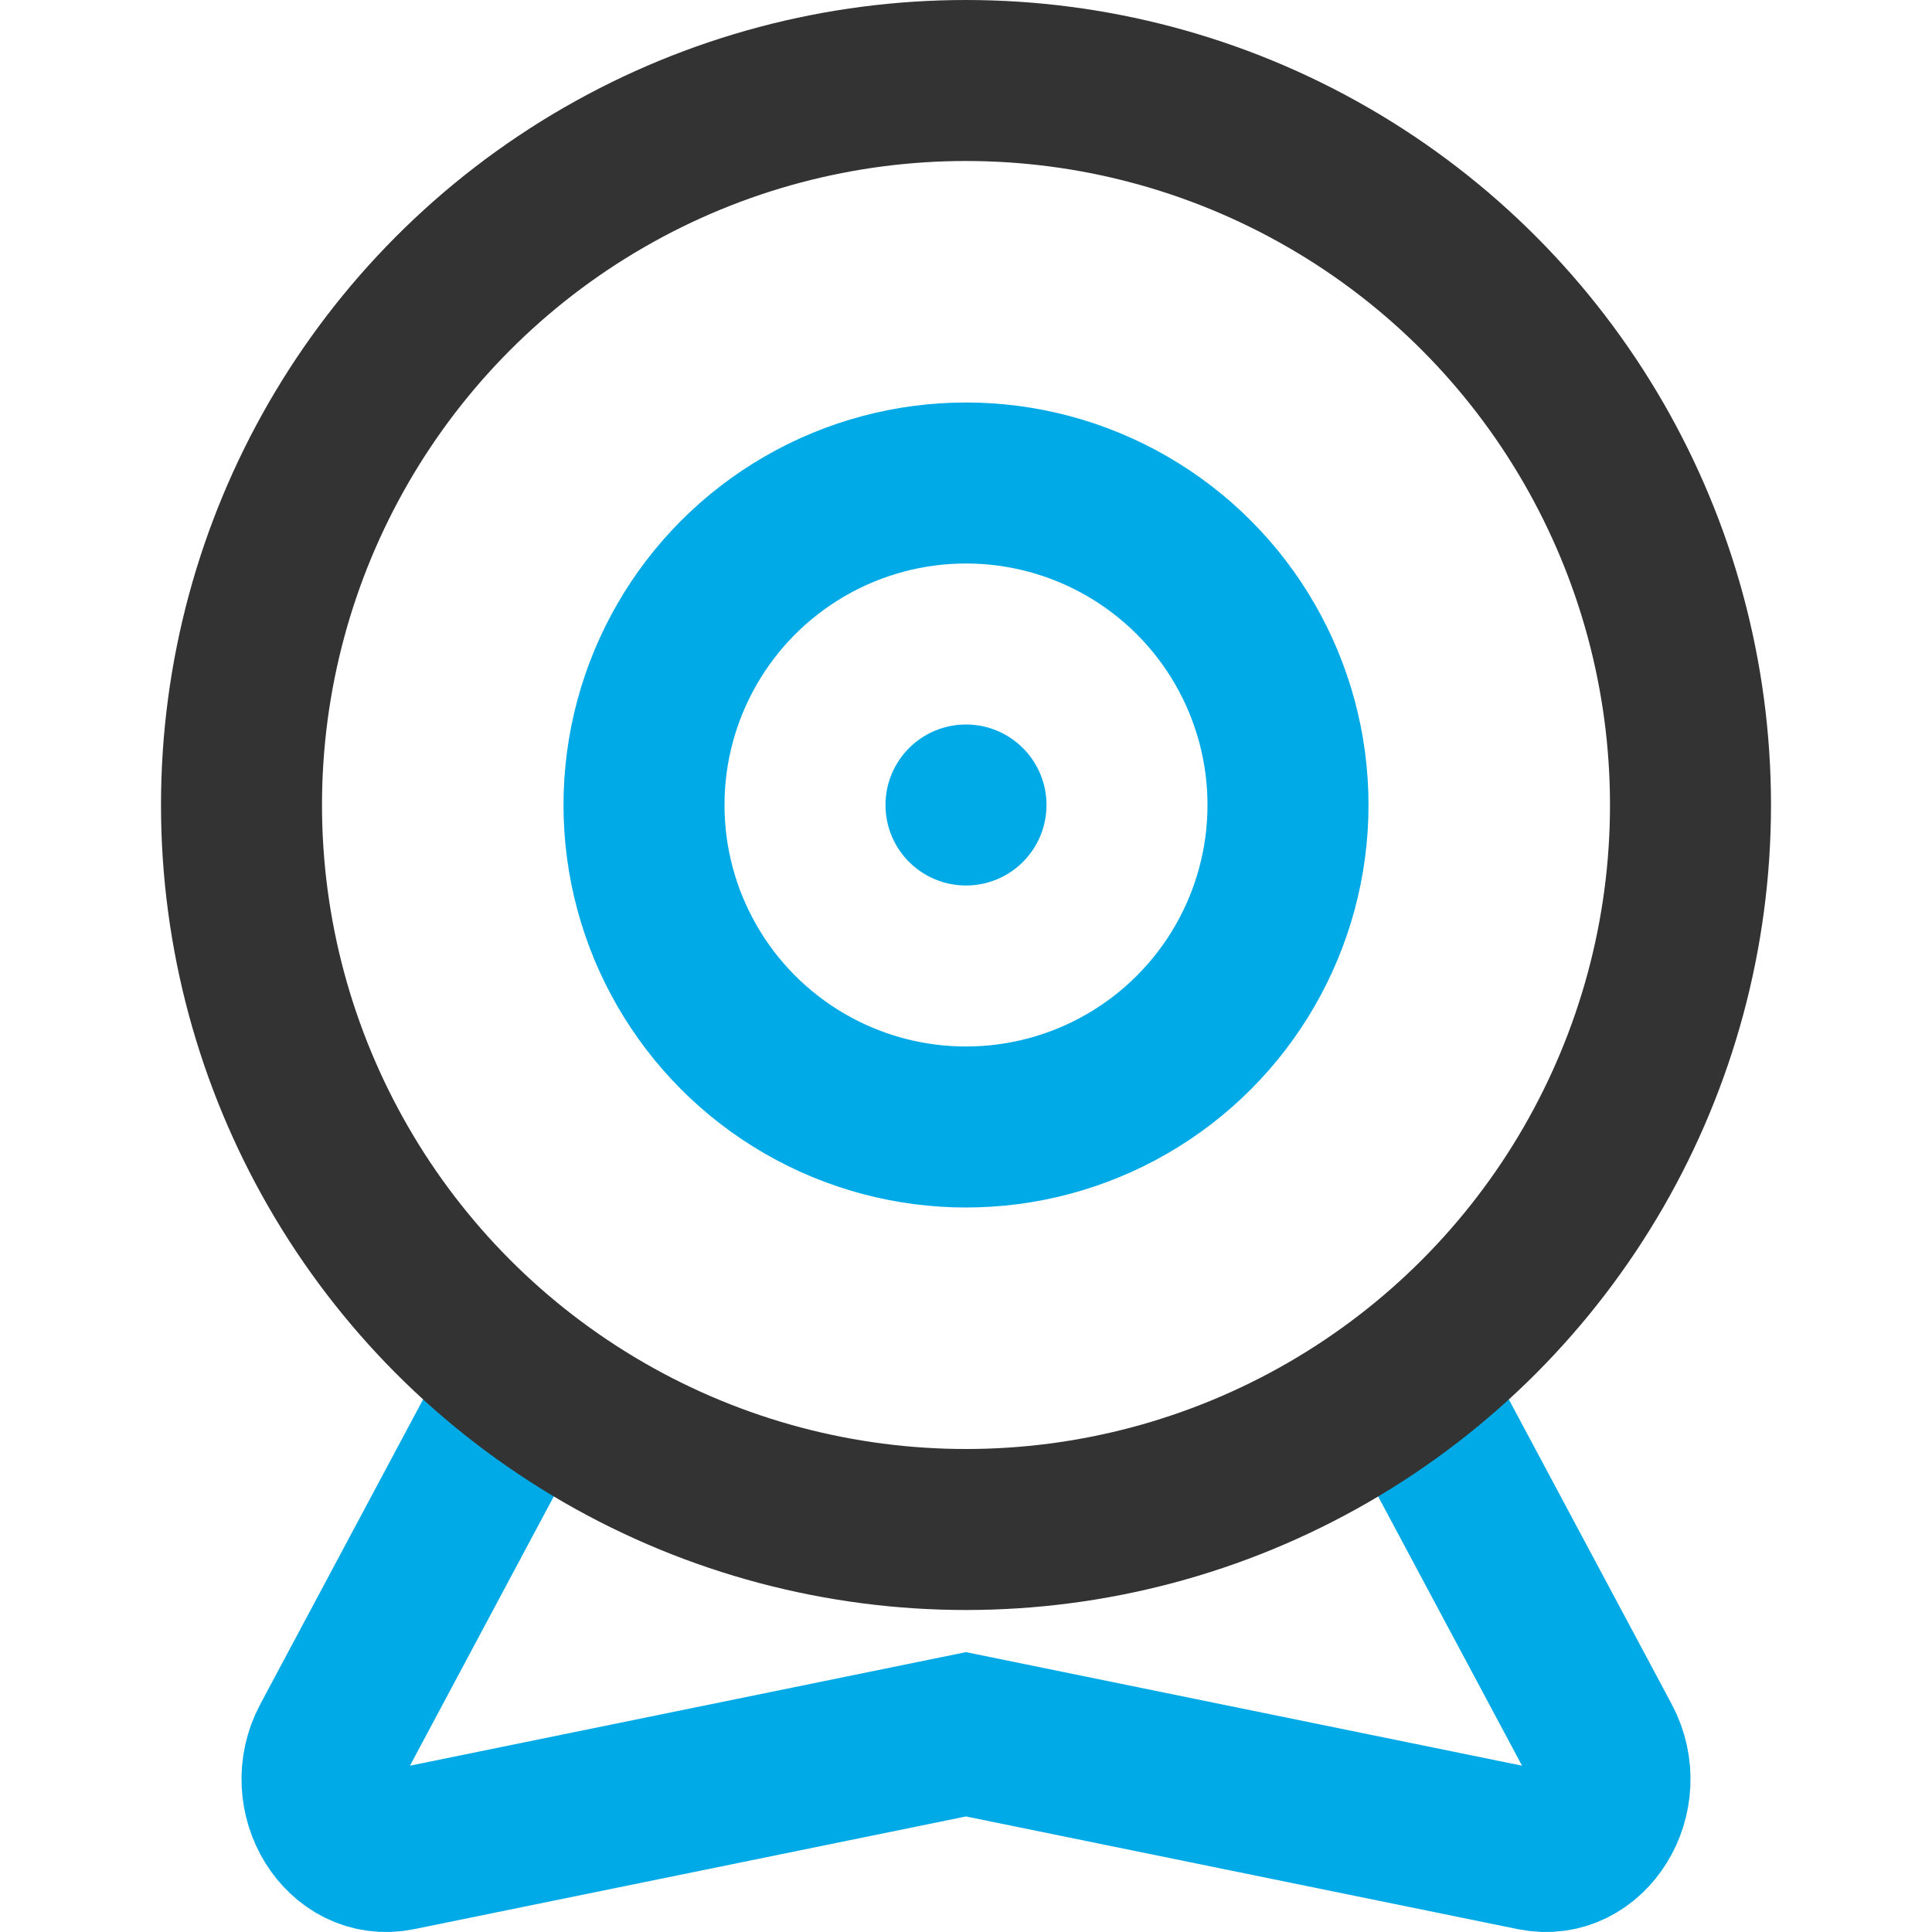 <svg xmlns="http://www.w3.org/2000/svg" width="24" height="24" viewBox="0 0 24 24">
  <g fill="none" fill-rule="evenodd" transform="translate(3 1)">
    <path stroke="#00AAE7" stroke-width="2" d="M3.594,16.001 L1.116,20.64 C0.763,21.302 1.268,22.123 1.944,21.985 L9,20.544 L16.056,21.985 C16.732,22.123 17.238,21.302 16.884,20.64 L14.404,16"/>
    <circle cx="9" cy="9" r="9" stroke="#333" stroke-linecap="square" stroke-width="2"/>
    <circle cx="9" cy="9" r="4" stroke="#00AAE7" stroke-linecap="square" stroke-width="2"/>
    <circle cx="9" cy="9" r="1" fill="#00AAE7" fill-rule="nonzero"/>
  </g>
</svg>
